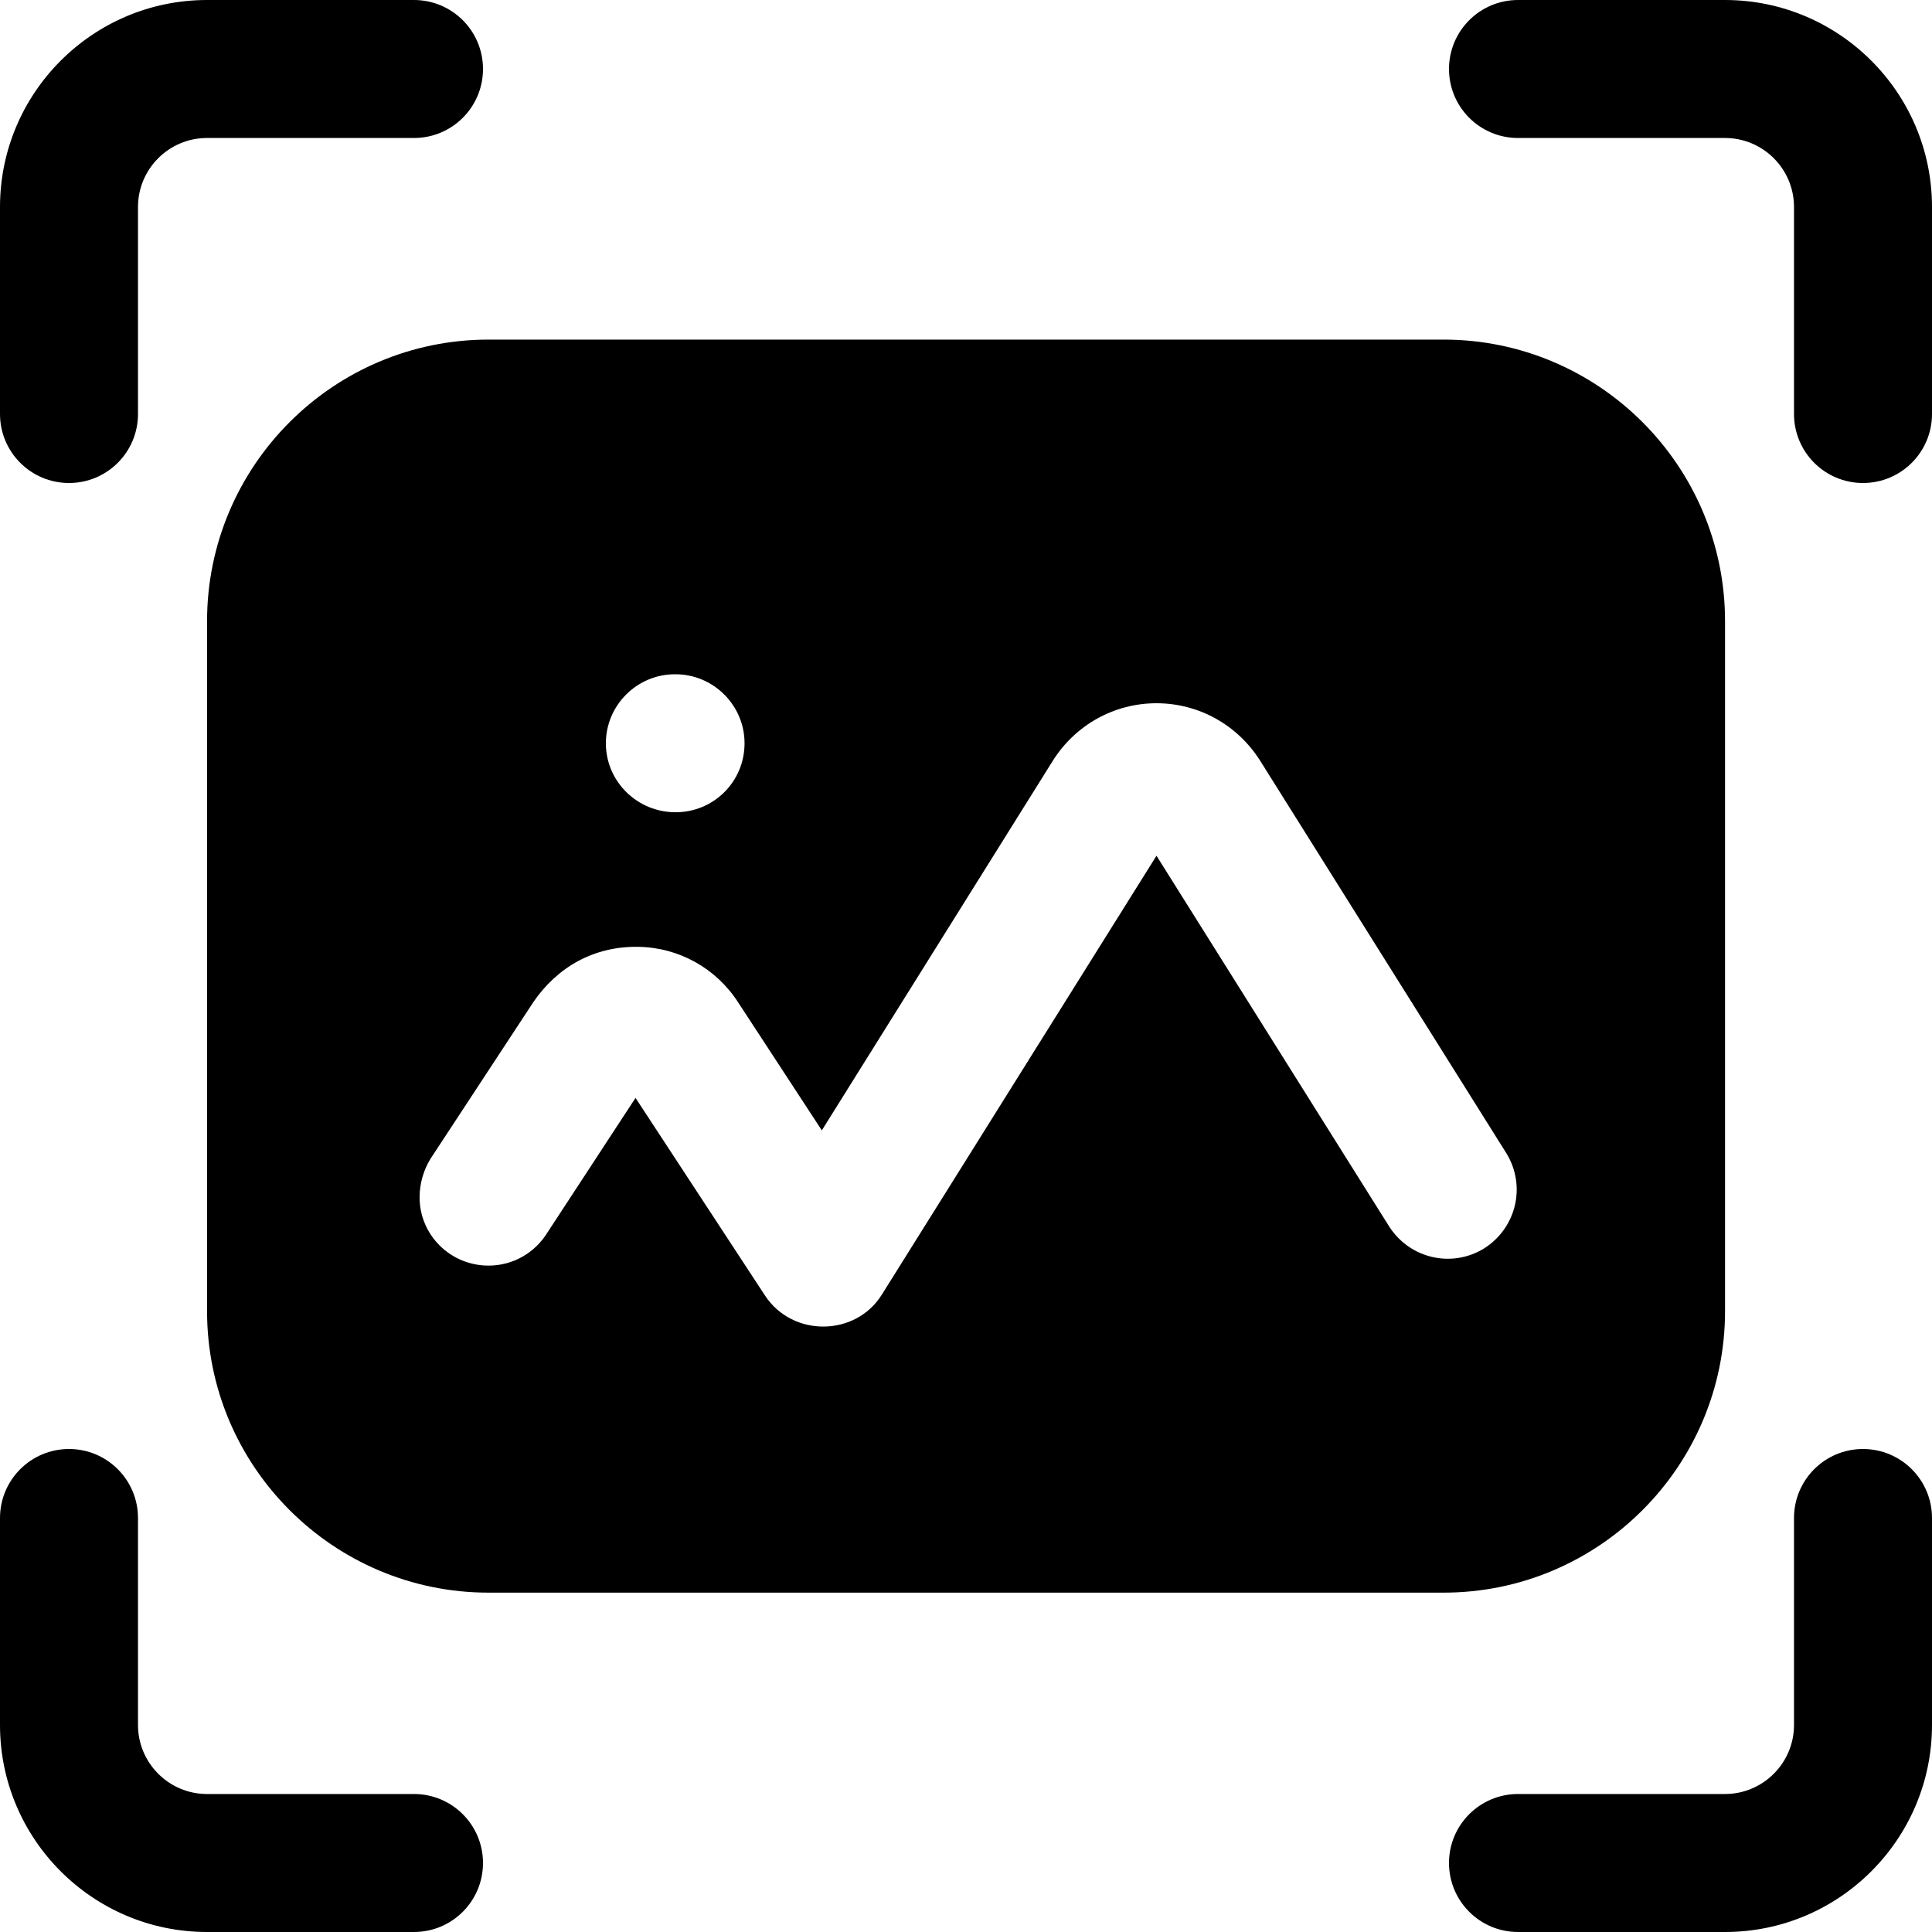 <svg width="40" height="40" viewBox="0 0 40 40" fill="none" xmlns="http://www.w3.org/2000/svg">
<path d="M35.715 27.146V12.86C35.715 9.646 33.101 7.031 29.887 7.031H10.115C6.901 7.031 4.287 9.646 4.287 12.86V27.146C4.287 30.36 6.901 32.974 10.115 32.974H29.887C33.101 32.974 35.715 30.36 35.715 27.146ZM13.972 13.96H13.986C14.772 13.96 15.415 14.603 15.415 15.388C15.415 16.188 14.772 16.817 13.986 16.817C13.201 16.817 12.544 16.188 12.544 15.388C12.544 14.603 13.187 13.96 13.972 13.96ZM30.729 25.846C30.058 26.26 29.186 26.06 28.758 25.388L23.944 17.717L18.258 26.803C17.715 27.674 16.415 27.688 15.844 26.831L13.158 22.731L11.344 25.503C11.086 25.931 10.629 26.203 10.115 26.203C9.329 26.203 8.687 25.574 8.687 24.788C8.687 24.503 8.772 24.217 8.915 23.988L11.044 20.745C11.544 20.017 12.301 19.588 13.215 19.603C14.058 19.617 14.829 20.046 15.287 20.76L17.015 23.403L21.801 15.745C22.272 15.003 23.072 14.56 23.944 14.56C24.815 14.56 25.615 15.003 26.087 15.745L31.186 23.874C31.601 24.546 31.401 25.417 30.729 25.846Z" fill="black"/>
<path d="M35.714 0H31.429C30.64 0 30 0.639 30 1.429C30 2.218 30.64 2.857 31.429 2.857H35.714C36.502 2.857 37.143 3.497 37.143 4.286V8.571C37.143 9.361 37.782 10 38.571 10C39.36 10 40 9.361 40 8.571V4.286C40 1.922 38.078 0 35.714 0Z" fill="black"/>
<path d="M1.429 10C2.217 10 2.857 9.361 2.857 8.571V4.286C2.857 3.497 3.498 2.857 4.286 2.857H8.571C9.36 2.857 10 2.218 10 1.429C10 0.639 9.36 0 8.571 0H4.286C1.922 0 0 1.922 0 4.286V8.571C0 9.361 0.64 10 1.429 10Z" fill="black"/>
<path d="M4.286 40H8.571C9.36 40 10 39.361 10 38.571C10 37.782 9.36 37.143 8.571 37.143H4.286C3.498 37.143 2.857 36.502 2.857 35.714V31.429C2.857 30.639 2.217 30 1.429 30C0.64 30 0 30.639 0 31.429V35.714C0 38.078 1.922 40 4.286 40Z" fill="black"/>
<path d="M38.571 30C37.782 30 37.143 30.639 37.143 31.429V35.714C37.143 36.502 36.502 37.143 35.714 37.143H31.429C30.64 37.143 30 37.782 30 38.571C30 39.361 30.64 40 31.429 40H35.714C38.078 40 40 38.078 40 35.714V31.429C40 30.639 39.36 30 38.571 30Z" fill="black"/>
</svg>
